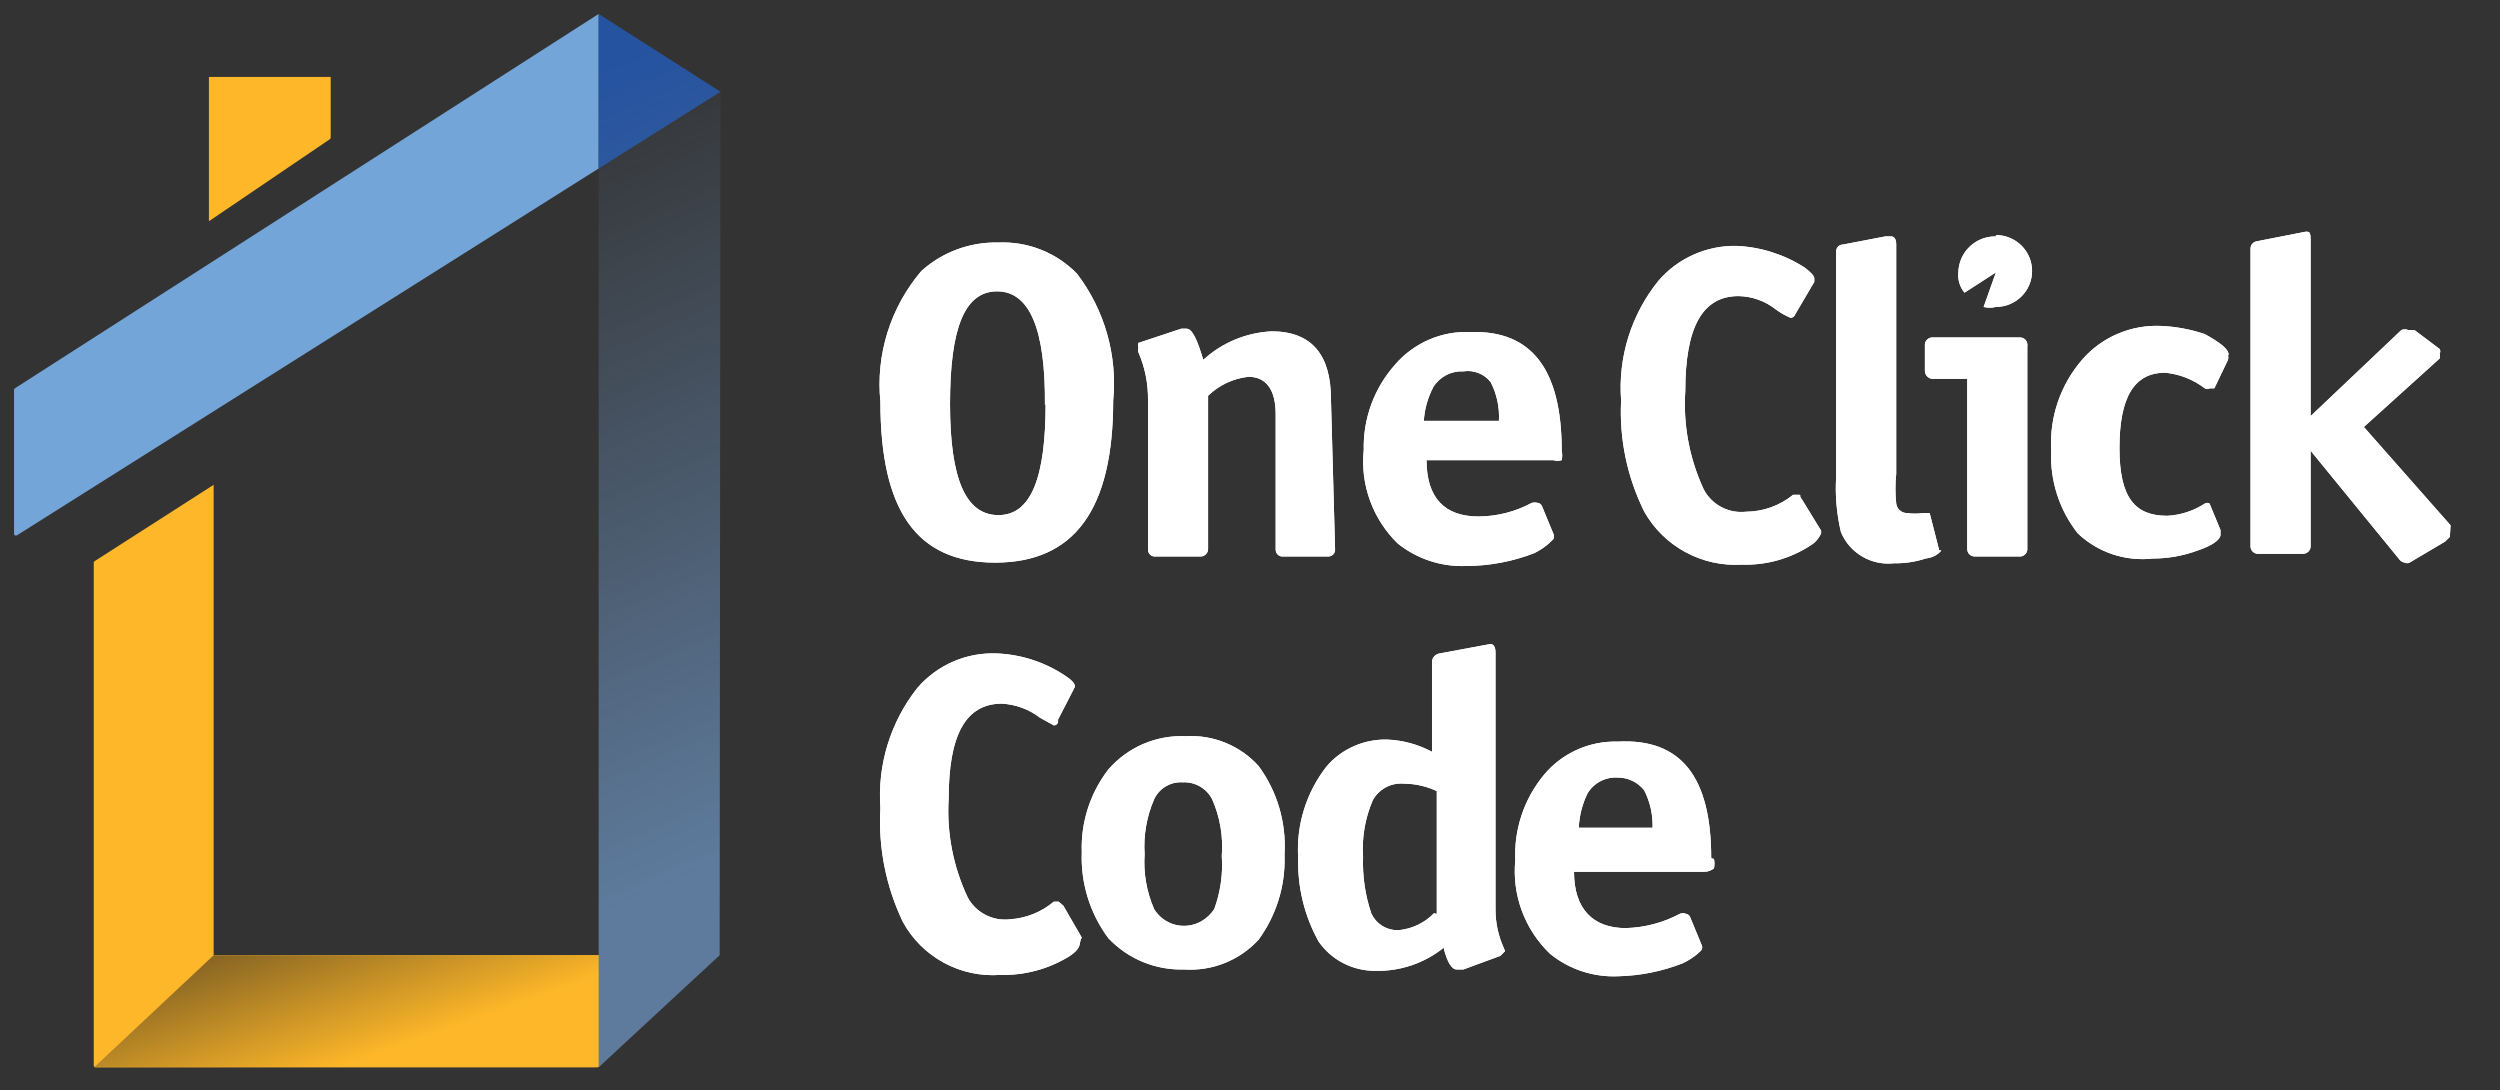 <svg width="94" height="41" viewBox="0 0 94 41" fill="none" xmlns="http://www.w3.org/2000/svg">
<rect x="0" y="0" width="94" height="41" fill="#333333" stroke="none"/>
<g clip-path="url(#clip0_1182_2702)">
<path fill-rule="evenodd" clip-rule="evenodd" d="M26.989 35.916H8.033V18.229L3.555 21.101C3.546 21.108 3.538 21.117 3.533 21.127C3.528 21.138 3.525 21.149 3.525 21.161V35.916V40.063C3.525 40.082 3.533 40.1 3.546 40.113C3.56 40.126 3.578 40.134 3.596 40.134H22.475L26.989 35.916Z" fill="#FDB728"/>
<path fill-rule="evenodd" clip-rule="evenodd" d="M22.516 35.917H8.033L3.555 40.117C3.591 40.129 3.631 40.129 3.667 40.117H22.51L22.516 35.917Z" fill="url(#paint0_linear_1182_2702)"/>
<path fill-rule="evenodd" clip-rule="evenodd" d="M7.855 2.893V8.319L12.405 5.232C12.423 5.215 12.433 5.192 12.434 5.167V2.893H7.873" fill="#FDB728"/>
<path fill-rule="evenodd" clip-rule="evenodd" d="M22.51 0.523L0.563 14.598C0.553 14.605 0.544 14.615 0.538 14.626C0.531 14.637 0.528 14.65 0.528 14.663V20.071C0.527 20.084 0.529 20.096 0.536 20.107C0.542 20.117 0.552 20.125 0.563 20.13C0.574 20.136 0.586 20.139 0.599 20.139C0.611 20.139 0.623 20.136 0.634 20.13L22.51 6.334V0.523Z" fill="#73A5D8"/>
<path fill-rule="evenodd" clip-rule="evenodd" d="M27.089 3.45L22.51 6.334V0.523L27.089 3.45Z" fill="#26539F"/>
<path fill-rule="evenodd" clip-rule="evenodd" d="M27.059 35.917L22.51 40.128V0.523L27.089 3.444L27.059 35.917Z" fill="url(#paint1_linear_1182_2702)"/>
</g>
<path fill-rule="evenodd" clip-rule="evenodd" d="M41.856 15.06C41.856 19.165 40.393 21.154 37.416 21.154C34.438 21.154 33.103 19.165 33.103 15.111C33.015 14.23 33.105 13.34 33.37 12.495C33.635 11.649 34.068 10.866 34.643 10.19C35.435 9.475 36.474 9.092 37.544 9.119C38.091 9.096 38.638 9.189 39.146 9.391C39.655 9.593 40.115 9.9 40.496 10.292C41.534 11.656 42.019 13.357 41.856 15.06ZM39.289 15.238C39.315 12.408 38.725 10.955 37.492 10.955C36.26 10.955 35.721 12.357 35.721 15.187C35.721 18.017 36.312 19.369 37.544 19.369C38.776 19.369 39.315 17.941 39.315 15.187L39.289 15.238ZM50.199 20.644C50.202 20.679 50.198 20.715 50.187 20.749C50.176 20.783 50.157 20.814 50.133 20.841C50.109 20.867 50.079 20.888 50.046 20.903C50.013 20.917 49.978 20.924 49.942 20.924H48.248C48.212 20.928 48.176 20.924 48.142 20.913C48.107 20.901 48.076 20.883 48.049 20.859C48.023 20.835 48.002 20.806 47.987 20.773C47.972 20.74 47.965 20.705 47.965 20.669V15.57C47.965 14.652 47.606 14.167 46.939 14.167C46.368 14.23 45.834 14.482 45.424 14.881V20.644C45.424 20.718 45.394 20.789 45.341 20.842C45.288 20.895 45.217 20.924 45.142 20.924H43.448C43.412 20.928 43.376 20.924 43.342 20.913C43.307 20.901 43.276 20.883 43.249 20.859C43.223 20.835 43.201 20.806 43.187 20.773C43.172 20.74 43.165 20.705 43.165 20.669V15.06C43.175 14.438 43.053 13.821 42.806 13.249C42.784 13.192 42.784 13.129 42.806 13.071C42.784 13.013 42.784 12.95 42.806 12.893L44.423 12.357H44.603C44.834 12.357 45.013 12.765 45.244 13.53C45.947 12.885 46.856 12.506 47.811 12.459C49.326 12.459 50.044 13.351 50.044 15.009L50.199 20.644ZM58.721 16.947C58.745 17.064 58.745 17.186 58.721 17.303C58.62 17.337 58.513 17.337 58.413 17.303H53.638C53.638 18.731 54.331 19.42 55.589 19.42C56.288 19.417 56.976 19.241 57.591 18.91C57.666 18.888 57.747 18.888 57.822 18.91C57.822 18.91 57.95 18.91 58.002 19.088L58.413 20.083C58.432 20.141 58.432 20.203 58.413 20.261C58.413 20.261 58.156 20.567 57.694 20.797C56.876 21.114 56.005 21.279 55.127 21.281C54.197 21.318 53.285 21.019 52.56 20.44C52.093 19.987 51.736 19.435 51.514 18.826C51.291 18.217 51.21 17.566 51.277 16.921C51.247 15.74 51.669 14.592 52.457 13.708C52.804 13.305 53.238 12.985 53.727 12.773C54.216 12.561 54.748 12.462 55.281 12.485C57.591 12.408 58.721 13.887 58.721 16.947ZM56.359 15.825C56.388 15.322 56.282 14.82 56.051 14.371C55.933 14.218 55.775 14.098 55.594 14.027C55.413 13.955 55.217 13.933 55.024 13.963C54.8 13.952 54.578 14.001 54.379 14.104C54.181 14.207 54.013 14.361 53.895 14.55C53.687 14.945 53.564 15.379 53.535 15.825H56.359ZM68.475 20.057C68.475 20.057 68.346 20.363 68.064 20.516C67.302 21.01 66.406 21.259 65.497 21.23C64.759 21.276 64.022 21.113 63.373 20.761C62.724 20.409 62.188 19.883 61.826 19.241C61.181 17.944 60.88 16.505 60.954 15.06C60.83 13.432 61.335 11.818 62.365 10.547C62.727 10.13 63.177 9.797 63.683 9.573C64.188 9.348 64.738 9.236 65.292 9.246C66.205 9.286 67.091 9.568 67.859 10.062C68.09 10.241 68.218 10.368 68.218 10.47C68.218 10.572 68.218 10.598 68.218 10.598L67.499 11.822C67.488 11.86 67.464 11.893 67.431 11.916C67.399 11.939 67.359 11.951 67.32 11.949C67.129 11.867 66.949 11.764 66.781 11.643C66.38 11.322 65.883 11.142 65.369 11.133C64.008 11.133 63.367 12.306 63.367 14.703C63.284 15.973 63.523 17.244 64.06 18.4C64.208 18.683 64.44 18.916 64.724 19.066C65.008 19.216 65.331 19.277 65.651 19.241C66.297 19.236 66.923 19.012 67.422 18.604C67.422 18.604 67.422 18.604 67.602 18.604C67.782 18.604 67.602 18.604 67.756 18.782L68.475 19.955V20.057ZM72.992 20.695C72.992 20.695 72.838 20.95 72.402 21.001C72.021 21.126 71.622 21.186 71.221 21.179C70.804 21.227 70.383 21.138 70.022 20.927C69.66 20.715 69.379 20.392 69.219 20.006C69.058 19.33 68.997 18.634 69.039 17.941V9.476C69.036 9.44 69.04 9.404 69.051 9.37C69.062 9.336 69.081 9.305 69.105 9.279C69.129 9.252 69.159 9.231 69.192 9.217C69.224 9.203 69.26 9.195 69.296 9.195L70.888 8.889H71.118C71.118 8.889 71.298 8.889 71.298 9.17V17.813C71.259 18.186 71.259 18.562 71.298 18.935C71.311 19.035 71.359 19.126 71.435 19.191C71.511 19.257 71.608 19.293 71.709 19.292C71.905 19.319 72.103 19.319 72.299 19.292H72.428H72.556L72.915 20.695H72.992ZM83.773 13.351C83.788 13.41 83.788 13.471 83.773 13.53L83.26 14.601C83.26 14.601 83.132 14.601 83.08 14.601C83.054 14.62 83.022 14.63 82.99 14.63C82.958 14.63 82.927 14.62 82.9 14.601C82.469 14.27 81.954 14.067 81.412 14.014C80.231 14.014 79.692 14.958 79.692 16.845C79.692 18.731 80.282 19.394 81.489 19.394C81.992 19.367 82.478 19.209 82.9 18.935C82.927 18.917 82.958 18.907 82.99 18.907C83.022 18.907 83.054 18.917 83.08 18.935L83.491 19.93C83.491 19.93 83.491 19.93 83.491 20.108C83.491 20.287 83.183 20.516 82.644 20.695C82.102 20.897 81.528 21 80.95 21.001C80.438 21.058 79.92 21.004 79.432 20.841C78.944 20.678 78.499 20.41 78.126 20.057C77.428 19.173 77.073 18.069 77.125 16.947C77.051 15.69 77.475 14.455 78.306 13.504C78.672 13.089 79.127 12.761 79.638 12.545C80.149 12.329 80.703 12.23 81.258 12.255C81.817 12.28 82.37 12.383 82.9 12.561C83.491 12.893 83.799 13.122 83.799 13.351H83.773ZM92.115 20.185C92.115 20.185 92.115 20.185 91.936 20.363L90.601 21.154C90.574 21.169 90.543 21.177 90.511 21.177C90.48 21.177 90.449 21.169 90.421 21.154C90.421 21.154 90.293 21.154 90.19 21.001L86.879 16.947V20.542C86.879 20.616 86.849 20.687 86.796 20.74C86.743 20.793 86.672 20.822 86.597 20.822H84.928C84.891 20.826 84.854 20.822 84.818 20.811C84.782 20.8 84.749 20.782 84.721 20.758C84.692 20.735 84.668 20.706 84.651 20.673C84.634 20.64 84.624 20.604 84.62 20.567V9.374C84.617 9.337 84.621 9.3 84.632 9.264C84.643 9.229 84.661 9.196 84.684 9.168C84.708 9.139 84.738 9.116 84.771 9.099C84.804 9.082 84.84 9.071 84.877 9.068L86.699 8.711C86.828 8.711 86.879 8.711 86.879 9.017V15.646L90.293 12.408C90.334 12.391 90.377 12.383 90.421 12.383C90.465 12.383 90.509 12.391 90.55 12.408H90.781L91.731 13.122C91.746 13.149 91.755 13.18 91.755 13.211C91.755 13.242 91.746 13.273 91.731 13.3C91.747 13.359 91.747 13.421 91.731 13.479L88.881 16.054L92.141 19.751L92.115 20.185ZM40.598 35.483C40.598 35.611 40.47 35.789 40.188 35.968C39.417 36.439 38.526 36.678 37.621 36.656C36.881 36.711 36.141 36.552 35.49 36.2C34.839 35.847 34.304 35.315 33.95 34.667C33.309 33.333 33.018 31.86 33.103 30.384C32.985 28.761 33.479 27.152 34.489 25.871C34.857 25.441 35.319 25.1 35.839 24.875C36.36 24.649 36.925 24.545 37.492 24.57C38.41 24.61 39.298 24.901 40.059 25.412C40.29 25.565 40.419 25.692 40.419 25.82C40.419 25.82 40.419 25.947 40.419 25.82L39.777 27.069C39.785 27.093 39.788 27.118 39.784 27.143C39.78 27.168 39.77 27.192 39.755 27.212C39.74 27.232 39.72 27.248 39.697 27.259C39.674 27.27 39.648 27.274 39.623 27.273L39.11 26.992C38.697 26.672 38.195 26.486 37.672 26.457C36.312 26.457 35.67 27.63 35.67 30.027C35.591 31.308 35.839 32.588 36.389 33.749C36.541 34.028 36.774 34.255 37.058 34.401C37.342 34.546 37.663 34.603 37.98 34.565C38.585 34.525 39.161 34.293 39.623 33.902H39.803C39.803 33.902 39.803 33.902 39.982 34.055L40.675 35.254C40.675 35.254 40.624 35.33 40.624 35.381L40.598 35.483ZM48.299 32.194C48.331 33.318 47.988 34.42 47.324 35.33C46.973 35.715 46.539 36.015 46.054 36.209C45.569 36.404 45.047 36.486 44.526 36.452C43.994 36.468 43.465 36.372 42.974 36.17C42.483 35.968 42.041 35.664 41.676 35.279C40.981 34.344 40.628 33.202 40.675 32.041C40.634 30.92 40.989 29.82 41.676 28.93C42.033 28.518 42.48 28.191 42.982 27.974C43.485 27.758 44.03 27.658 44.577 27.681C45.09 27.65 45.604 27.735 46.08 27.93C46.555 28.124 46.98 28.422 47.324 28.803C48.021 29.754 48.366 30.916 48.299 32.092V32.194ZM45.938 32.194C45.998 31.461 45.875 30.726 45.578 30.052C45.475 29.852 45.316 29.685 45.12 29.572C44.925 29.459 44.7 29.405 44.474 29.415C44.251 29.4 44.028 29.453 43.835 29.567C43.643 29.68 43.49 29.85 43.396 30.052C43.114 30.703 42.991 31.41 43.037 32.117C42.989 32.824 43.112 33.533 43.396 34.183C43.573 34.474 43.857 34.685 44.188 34.771C44.519 34.856 44.87 34.81 45.167 34.642C45.365 34.53 45.532 34.372 45.655 34.183C45.892 33.539 45.988 32.852 45.938 32.168V32.194ZM56.59 35.764C56.59 35.764 56.59 35.764 56.41 35.942L55.024 36.452H54.767C54.588 36.452 54.408 36.172 54.28 35.636C53.555 36.218 52.645 36.526 51.713 36.503C51.295 36.506 50.882 36.408 50.511 36.217C50.139 36.026 49.821 35.748 49.583 35.407C49.049 34.448 48.783 33.365 48.812 32.27C48.731 31.022 49.115 29.788 49.891 28.803C50.17 28.482 50.517 28.227 50.908 28.055C51.298 27.883 51.722 27.799 52.149 27.808C52.742 27.831 53.322 27.988 53.843 28.267V24.876C53.848 24.801 53.879 24.73 53.931 24.674C53.982 24.618 54.051 24.582 54.126 24.57L56.051 24.213C56.051 24.213 56.231 24.213 56.231 24.519V34.208C56.232 34.7 56.337 35.187 56.539 35.636L56.59 35.764ZM54.023 34.361V29.746C53.638 29.564 53.218 29.468 52.791 29.466C52.553 29.444 52.313 29.492 52.103 29.606C51.893 29.72 51.721 29.892 51.61 30.103C51.326 30.771 51.203 31.496 51.251 32.219C51.225 32.937 51.329 33.654 51.559 34.336C51.648 34.536 51.796 34.705 51.984 34.819C52.173 34.932 52.391 34.986 52.611 34.973C53.11 34.92 53.573 34.694 53.92 34.336L54.023 34.361ZM64.445 32.296C64.471 32.413 64.471 32.535 64.445 32.653C64.341 32.732 64.216 32.777 64.085 32.78H59.183C59.183 34.183 59.901 34.897 61.133 34.897C61.842 34.876 62.536 34.693 63.161 34.361C63.197 34.343 63.237 34.334 63.277 34.334C63.317 34.334 63.356 34.343 63.392 34.361C63.392 34.361 63.521 34.361 63.572 34.54L63.983 35.534C63.996 35.562 64.003 35.592 64.003 35.623C64.003 35.654 63.996 35.685 63.983 35.712C63.983 35.712 63.752 35.993 63.264 36.222C62.494 36.523 61.678 36.687 60.851 36.707C59.92 36.751 59.006 36.451 58.284 35.865C57.813 35.415 57.451 34.864 57.224 34.255C56.997 33.646 56.912 32.993 56.975 32.347C56.922 31.18 57.306 30.036 58.053 29.134C58.389 28.73 58.813 28.407 59.294 28.191C59.774 27.974 60.298 27.87 60.825 27.885C63.212 27.757 64.342 29.211 64.342 32.27L64.445 32.296ZM62.135 31.174C62.159 30.671 62.053 30.171 61.826 29.721C61.708 29.569 61.556 29.446 61.383 29.362C61.209 29.278 61.019 29.235 60.825 29.236C60.601 29.222 60.377 29.27 60.178 29.373C59.979 29.477 59.812 29.632 59.696 29.823C59.495 30.229 59.382 30.671 59.362 31.123H62.135V31.174ZM76.021 12.688H72.684C72.647 12.685 72.61 12.689 72.574 12.7C72.538 12.711 72.505 12.729 72.477 12.752C72.448 12.776 72.425 12.805 72.407 12.838C72.39 12.871 72.379 12.907 72.376 12.944V13.938C72.375 14.011 72.401 14.082 72.448 14.138C72.495 14.194 72.561 14.232 72.633 14.244H73.968V20.644C73.968 20.718 73.998 20.789 74.05 20.842C74.103 20.895 74.175 20.924 74.25 20.924H75.919C75.956 20.928 75.993 20.924 76.029 20.913C76.064 20.902 76.097 20.884 76.126 20.86C76.155 20.837 76.178 20.808 76.196 20.775C76.213 20.742 76.223 20.706 76.227 20.669V13.02C76.235 12.977 76.233 12.932 76.221 12.89C76.209 12.848 76.187 12.809 76.157 12.777C76.127 12.745 76.09 12.72 76.048 12.705C76.007 12.689 75.963 12.684 75.919 12.688H76.021ZM75.046 8.889C74.864 8.886 74.683 8.918 74.513 8.984C74.344 9.05 74.189 9.149 74.058 9.275C73.927 9.4 73.822 9.55 73.749 9.716C73.677 9.882 73.637 10.06 73.634 10.241C73.606 10.516 73.689 10.791 73.865 11.006L75.046 10.241L74.584 11.541C74.735 11.58 74.894 11.58 75.046 11.541C75.407 11.541 75.753 11.399 76.008 11.145C76.263 10.892 76.406 10.548 76.406 10.19C76.406 9.831 76.263 9.488 76.008 9.234C75.753 8.981 75.407 8.838 75.046 8.838V8.889Z" fill="white"/>
<path d="M41.856 15.06C41.856 19.165 40.393 21.154 37.416 21.154C34.438 21.154 33.103 19.165 33.103 15.111C33.015 14.23 33.105 13.34 33.37 12.495C33.635 11.649 34.068 10.866 34.643 10.19C35.435 9.475 36.474 9.092 37.544 9.119C38.091 9.096 38.638 9.189 39.146 9.391C39.655 9.593 40.115 9.9 40.496 10.292C41.534 11.656 42.019 13.357 41.856 15.06ZM39.289 15.238C39.315 12.408 38.725 10.955 37.492 10.955C36.26 10.955 35.721 12.357 35.721 15.187C35.721 18.017 36.312 19.369 37.544 19.369C38.776 19.369 39.315 17.941 39.315 15.187L39.289 15.238ZM50.199 20.644C50.202 20.679 50.198 20.715 50.187 20.749C50.176 20.783 50.157 20.814 50.133 20.841C50.109 20.867 50.079 20.888 50.046 20.903C50.013 20.917 49.978 20.924 49.942 20.924H48.248C48.212 20.928 48.176 20.924 48.142 20.913C48.107 20.901 48.076 20.883 48.049 20.859C48.023 20.835 48.002 20.806 47.987 20.773C47.972 20.74 47.965 20.705 47.965 20.669V15.57C47.965 14.652 47.606 14.167 46.939 14.167C46.368 14.23 45.834 14.482 45.424 14.881V20.644C45.424 20.718 45.394 20.789 45.341 20.842C45.288 20.895 45.217 20.924 45.142 20.924H43.448C43.412 20.928 43.376 20.924 43.342 20.913C43.307 20.901 43.276 20.883 43.249 20.859C43.223 20.835 43.201 20.806 43.187 20.773C43.172 20.74 43.165 20.705 43.165 20.669V15.06C43.175 14.438 43.053 13.821 42.806 13.249C42.784 13.192 42.784 13.129 42.806 13.071C42.784 13.013 42.784 12.95 42.806 12.893L44.423 12.357H44.603C44.834 12.357 45.013 12.765 45.244 13.53C45.947 12.885 46.856 12.506 47.811 12.459C49.326 12.459 50.044 13.351 50.044 15.009L50.199 20.644ZM58.721 16.947C58.745 17.064 58.745 17.186 58.721 17.303C58.62 17.337 58.513 17.337 58.413 17.303H53.638C53.638 18.731 54.331 19.42 55.589 19.42C56.288 19.417 56.976 19.241 57.591 18.91C57.666 18.888 57.747 18.888 57.822 18.91C57.822 18.91 57.95 18.91 58.002 19.088L58.413 20.083C58.432 20.141 58.432 20.203 58.413 20.261C58.413 20.261 58.156 20.567 57.694 20.797C56.876 21.114 56.005 21.279 55.127 21.281C54.197 21.318 53.285 21.019 52.56 20.44C52.093 19.987 51.736 19.435 51.514 18.826C51.291 18.217 51.21 17.566 51.277 16.921C51.247 15.74 51.669 14.592 52.457 13.708C52.804 13.305 53.238 12.985 53.727 12.773C54.216 12.561 54.748 12.462 55.281 12.485C57.591 12.408 58.721 13.887 58.721 16.947ZM56.359 15.825C56.388 15.322 56.282 14.82 56.051 14.371C55.933 14.218 55.775 14.098 55.594 14.027C55.413 13.955 55.217 13.933 55.024 13.963C54.8 13.952 54.578 14.001 54.379 14.104C54.181 14.207 54.013 14.361 53.895 14.55C53.687 14.945 53.564 15.379 53.535 15.825H56.359ZM68.475 20.057C68.475 20.057 68.346 20.363 68.064 20.516C67.302 21.01 66.406 21.259 65.497 21.23C64.759 21.276 64.022 21.113 63.373 20.761C62.724 20.409 62.188 19.883 61.826 19.241C61.181 17.944 60.88 16.505 60.954 15.06C60.83 13.432 61.335 11.818 62.365 10.547C62.727 10.13 63.177 9.797 63.683 9.573C64.188 9.348 64.738 9.236 65.292 9.246C66.205 9.286 67.091 9.568 67.859 10.062C68.09 10.241 68.218 10.368 68.218 10.47C68.218 10.572 68.218 10.598 68.218 10.598L67.499 11.822C67.488 11.86 67.464 11.893 67.431 11.916C67.399 11.939 67.359 11.951 67.32 11.949C67.129 11.867 66.949 11.764 66.781 11.643C66.38 11.322 65.883 11.142 65.369 11.133C64.008 11.133 63.367 12.306 63.367 14.703C63.284 15.973 63.523 17.244 64.06 18.4C64.208 18.683 64.44 18.916 64.724 19.066C65.008 19.216 65.331 19.277 65.651 19.241C66.297 19.236 66.923 19.012 67.422 18.604C67.422 18.604 67.422 18.604 67.602 18.604C67.782 18.604 67.602 18.604 67.756 18.782L68.475 19.955V20.057ZM72.992 20.695C72.992 20.695 72.838 20.95 72.402 21.001C72.021 21.126 71.622 21.186 71.221 21.179C70.804 21.227 70.383 21.138 70.022 20.927C69.66 20.715 69.379 20.392 69.219 20.006C69.058 19.33 68.997 18.634 69.039 17.941V9.476C69.036 9.44 69.04 9.404 69.051 9.37C69.062 9.336 69.081 9.305 69.105 9.279C69.129 9.252 69.159 9.231 69.192 9.217C69.224 9.203 69.26 9.195 69.296 9.195L70.888 8.889H71.118C71.118 8.889 71.298 8.889 71.298 9.17V17.813C71.259 18.186 71.259 18.562 71.298 18.935C71.311 19.035 71.359 19.126 71.435 19.191C71.511 19.257 71.608 19.293 71.709 19.292C71.905 19.319 72.103 19.319 72.299 19.292H72.428H72.556L72.915 20.695H72.992ZM83.773 13.351C83.788 13.41 83.788 13.471 83.773 13.53L83.26 14.601C83.26 14.601 83.132 14.601 83.08 14.601C83.054 14.62 83.022 14.63 82.99 14.63C82.958 14.63 82.927 14.62 82.9 14.601C82.469 14.27 81.954 14.067 81.412 14.014C80.231 14.014 79.692 14.958 79.692 16.845C79.692 18.731 80.282 19.394 81.489 19.394C81.992 19.367 82.478 19.209 82.9 18.935C82.927 18.917 82.958 18.907 82.99 18.907C83.022 18.907 83.054 18.917 83.08 18.935L83.491 19.93C83.491 19.93 83.491 19.93 83.491 20.108C83.491 20.287 83.183 20.516 82.644 20.695C82.102 20.897 81.528 21 80.95 21.001C80.438 21.058 79.92 21.004 79.432 20.841C78.944 20.678 78.499 20.41 78.126 20.057C77.428 19.173 77.073 18.069 77.125 16.947C77.051 15.69 77.475 14.455 78.306 13.504C78.672 13.089 79.127 12.761 79.638 12.545C80.149 12.329 80.703 12.23 81.258 12.255C81.817 12.28 82.37 12.383 82.9 12.561C83.491 12.893 83.799 13.122 83.799 13.351H83.773ZM92.115 20.185C92.115 20.185 92.115 20.185 91.936 20.363L90.601 21.154C90.574 21.169 90.543 21.177 90.511 21.177C90.48 21.177 90.449 21.169 90.421 21.154C90.421 21.154 90.293 21.154 90.19 21.001L86.879 16.947V20.542C86.879 20.616 86.849 20.687 86.796 20.74C86.743 20.793 86.672 20.822 86.597 20.822H84.928C84.891 20.826 84.854 20.822 84.818 20.811C84.782 20.8 84.749 20.782 84.721 20.758C84.692 20.735 84.668 20.706 84.651 20.673C84.634 20.64 84.624 20.604 84.62 20.567V9.374C84.617 9.337 84.621 9.3 84.632 9.264C84.643 9.229 84.661 9.196 84.684 9.168C84.708 9.139 84.738 9.116 84.771 9.099C84.804 9.082 84.84 9.071 84.877 9.068L86.699 8.711C86.828 8.711 86.879 8.711 86.879 9.017V15.646L90.293 12.408C90.334 12.391 90.377 12.383 90.421 12.383C90.465 12.383 90.509 12.391 90.55 12.408H90.781L91.731 13.122C91.746 13.149 91.755 13.18 91.755 13.211C91.755 13.242 91.746 13.273 91.731 13.3C91.747 13.359 91.747 13.421 91.731 13.479L88.881 16.054L92.141 19.751L92.115 20.185ZM40.598 35.483C40.598 35.611 40.47 35.789 40.188 35.968C39.417 36.439 38.526 36.678 37.621 36.656C36.881 36.711 36.141 36.552 35.49 36.2C34.839 35.847 34.304 35.315 33.95 34.667C33.309 33.333 33.018 31.86 33.103 30.384C32.985 28.761 33.479 27.152 34.489 25.871C34.857 25.441 35.319 25.1 35.839 24.875C36.36 24.649 36.925 24.545 37.492 24.57C38.41 24.61 39.298 24.901 40.059 25.412C40.29 25.565 40.419 25.692 40.419 25.82C40.419 25.82 40.419 25.947 40.419 25.82L39.777 27.069C39.785 27.093 39.788 27.118 39.784 27.143C39.78 27.168 39.77 27.192 39.755 27.212C39.74 27.232 39.72 27.248 39.697 27.259C39.674 27.27 39.648 27.274 39.623 27.273L39.11 26.992C38.697 26.672 38.195 26.486 37.672 26.457C36.312 26.457 35.67 27.63 35.67 30.027C35.591 31.308 35.839 32.588 36.389 33.749C36.541 34.028 36.774 34.255 37.058 34.401C37.342 34.546 37.663 34.603 37.98 34.565C38.585 34.525 39.161 34.293 39.623 33.902H39.803C39.803 33.902 39.803 33.902 39.982 34.055L40.675 35.254C40.675 35.254 40.624 35.33 40.624 35.381L40.598 35.483ZM48.299 32.194C48.331 33.318 47.988 34.42 47.324 35.33C46.973 35.715 46.539 36.015 46.054 36.209C45.569 36.404 45.047 36.486 44.526 36.452C43.994 36.468 43.465 36.372 42.974 36.17C42.483 35.968 42.041 35.664 41.676 35.279C40.981 34.344 40.628 33.202 40.675 32.041C40.634 30.92 40.989 29.82 41.676 28.93C42.033 28.518 42.48 28.191 42.982 27.974C43.485 27.758 44.03 27.658 44.577 27.681C45.09 27.65 45.604 27.735 46.08 27.93C46.555 28.124 46.98 28.422 47.324 28.803C48.021 29.754 48.366 30.916 48.299 32.092V32.194ZM45.938 32.194C45.998 31.461 45.875 30.726 45.578 30.052C45.475 29.852 45.316 29.685 45.12 29.572C44.925 29.459 44.7 29.405 44.474 29.415C44.251 29.4 44.028 29.453 43.835 29.567C43.643 29.68 43.49 29.85 43.396 30.052C43.114 30.703 42.991 31.41 43.037 32.117C42.989 32.824 43.112 33.533 43.396 34.183C43.573 34.474 43.857 34.685 44.188 34.771C44.519 34.856 44.87 34.81 45.167 34.642C45.365 34.53 45.532 34.372 45.655 34.183C45.892 33.539 45.988 32.852 45.938 32.168V32.194ZM56.59 35.764C56.59 35.764 56.59 35.764 56.41 35.942L55.024 36.452H54.767C54.588 36.452 54.408 36.172 54.28 35.636C53.555 36.218 52.645 36.526 51.713 36.503C51.295 36.506 50.882 36.408 50.511 36.217C50.139 36.026 49.821 35.748 49.583 35.407C49.049 34.448 48.783 33.365 48.812 32.27C48.731 31.022 49.115 29.788 49.891 28.803C50.17 28.482 50.517 28.227 50.908 28.055C51.298 27.883 51.722 27.799 52.149 27.808C52.742 27.831 53.322 27.988 53.843 28.267V24.876C53.848 24.801 53.879 24.73 53.931 24.674C53.982 24.618 54.051 24.582 54.126 24.57L56.051 24.213C56.051 24.213 56.231 24.213 56.231 24.519V34.208C56.232 34.7 56.337 35.187 56.539 35.636L56.59 35.764ZM54.023 34.361V29.746C53.638 29.564 53.218 29.468 52.791 29.466C52.553 29.444 52.313 29.492 52.103 29.606C51.893 29.72 51.721 29.892 51.61 30.103C51.326 30.771 51.203 31.496 51.251 32.219C51.225 32.937 51.329 33.654 51.559 34.336C51.648 34.536 51.796 34.705 51.984 34.819C52.173 34.932 52.391 34.986 52.611 34.973C53.11 34.92 53.573 34.694 53.92 34.336L54.023 34.361ZM64.445 32.296C64.471 32.413 64.471 32.535 64.445 32.653C64.341 32.732 64.216 32.777 64.085 32.78H59.183C59.183 34.183 59.901 34.897 61.133 34.897C61.842 34.876 62.536 34.693 63.161 34.361C63.197 34.343 63.237 34.334 63.277 34.334C63.317 34.334 63.356 34.343 63.392 34.361C63.392 34.361 63.521 34.361 63.572 34.54L63.983 35.534C63.996 35.562 64.003 35.592 64.003 35.623C64.003 35.654 63.996 35.685 63.983 35.712C63.983 35.712 63.752 35.993 63.264 36.222C62.494 36.523 61.678 36.687 60.851 36.707C59.92 36.751 59.006 36.451 58.284 35.865C57.813 35.415 57.451 34.864 57.224 34.255C56.997 33.646 56.912 32.993 56.975 32.347C56.922 31.18 57.306 30.036 58.053 29.134C58.389 28.73 58.813 28.407 59.294 28.191C59.774 27.974 60.298 27.87 60.825 27.885C63.212 27.757 64.342 29.211 64.342 32.27L64.445 32.296ZM62.135 31.174C62.159 30.671 62.053 30.171 61.826 29.721C61.708 29.569 61.556 29.446 61.383 29.362C61.209 29.278 61.019 29.235 60.825 29.236C60.601 29.222 60.377 29.27 60.178 29.373C59.979 29.477 59.812 29.632 59.696 29.823C59.495 30.229 59.382 30.671 59.362 31.123H62.135V31.174ZM76.021 12.688H72.684C72.647 12.685 72.61 12.689 72.574 12.7C72.538 12.711 72.505 12.729 72.477 12.752C72.448 12.776 72.425 12.805 72.407 12.838C72.39 12.871 72.379 12.907 72.376 12.944V13.938C72.375 14.011 72.401 14.082 72.448 14.138C72.495 14.194 72.561 14.232 72.633 14.244H73.968V20.644C73.968 20.718 73.998 20.789 74.05 20.842C74.103 20.895 74.175 20.924 74.25 20.924H75.919C75.956 20.928 75.993 20.924 76.029 20.913C76.064 20.902 76.097 20.884 76.126 20.86C76.155 20.837 76.178 20.808 76.196 20.775C76.213 20.742 76.223 20.706 76.227 20.669V13.02C76.235 12.977 76.233 12.932 76.221 12.89C76.209 12.848 76.187 12.809 76.157 12.777C76.127 12.745 76.09 12.72 76.048 12.705C76.007 12.689 75.963 12.684 75.919 12.688H76.021ZM75.046 8.889C74.864 8.886 74.683 8.918 74.513 8.984C74.344 9.05 74.189 9.149 74.058 9.275C73.927 9.4 73.822 9.55 73.749 9.716C73.677 9.882 73.637 10.06 73.634 10.241C73.606 10.516 73.689 10.791 73.865 11.006L75.046 10.241L74.584 11.541C74.735 11.58 74.894 11.58 75.046 11.541C75.407 11.541 75.753 11.399 76.008 11.145C76.263 10.892 76.406 10.548 76.406 10.19C76.406 9.831 76.263 9.488 76.008 9.234C75.753 8.981 75.407 8.838 75.046 8.838V8.889Z" fill="white"/>
<defs>
<linearGradient id="paint0_linear_1182_2702" x1="-4.22" y1="35.271" x2="-0.81" y2="44.919" gradientUnits="userSpaceOnUse">
<stop stop-color="#231F20"/>
<stop offset="1" stop-color="#FDB728"/>
</linearGradient>
<linearGradient id="paint1_linear_1182_2702" x1="24.875" y1="1.696" x2="36.448" y2="28.454" gradientUnits="userSpaceOnUse">
<stop stop-color="#5E7B9D" stop-opacity="0"/>
<stop offset="1" stop-color="#5E7B9D"/>
</linearGradient>
<clipPath id="clip0_1182_2702">
<rect width="26.656" height="39.688" fill="white" transform="translate(0.527 0.523)"/>
</clipPath>
</defs>
</svg>

